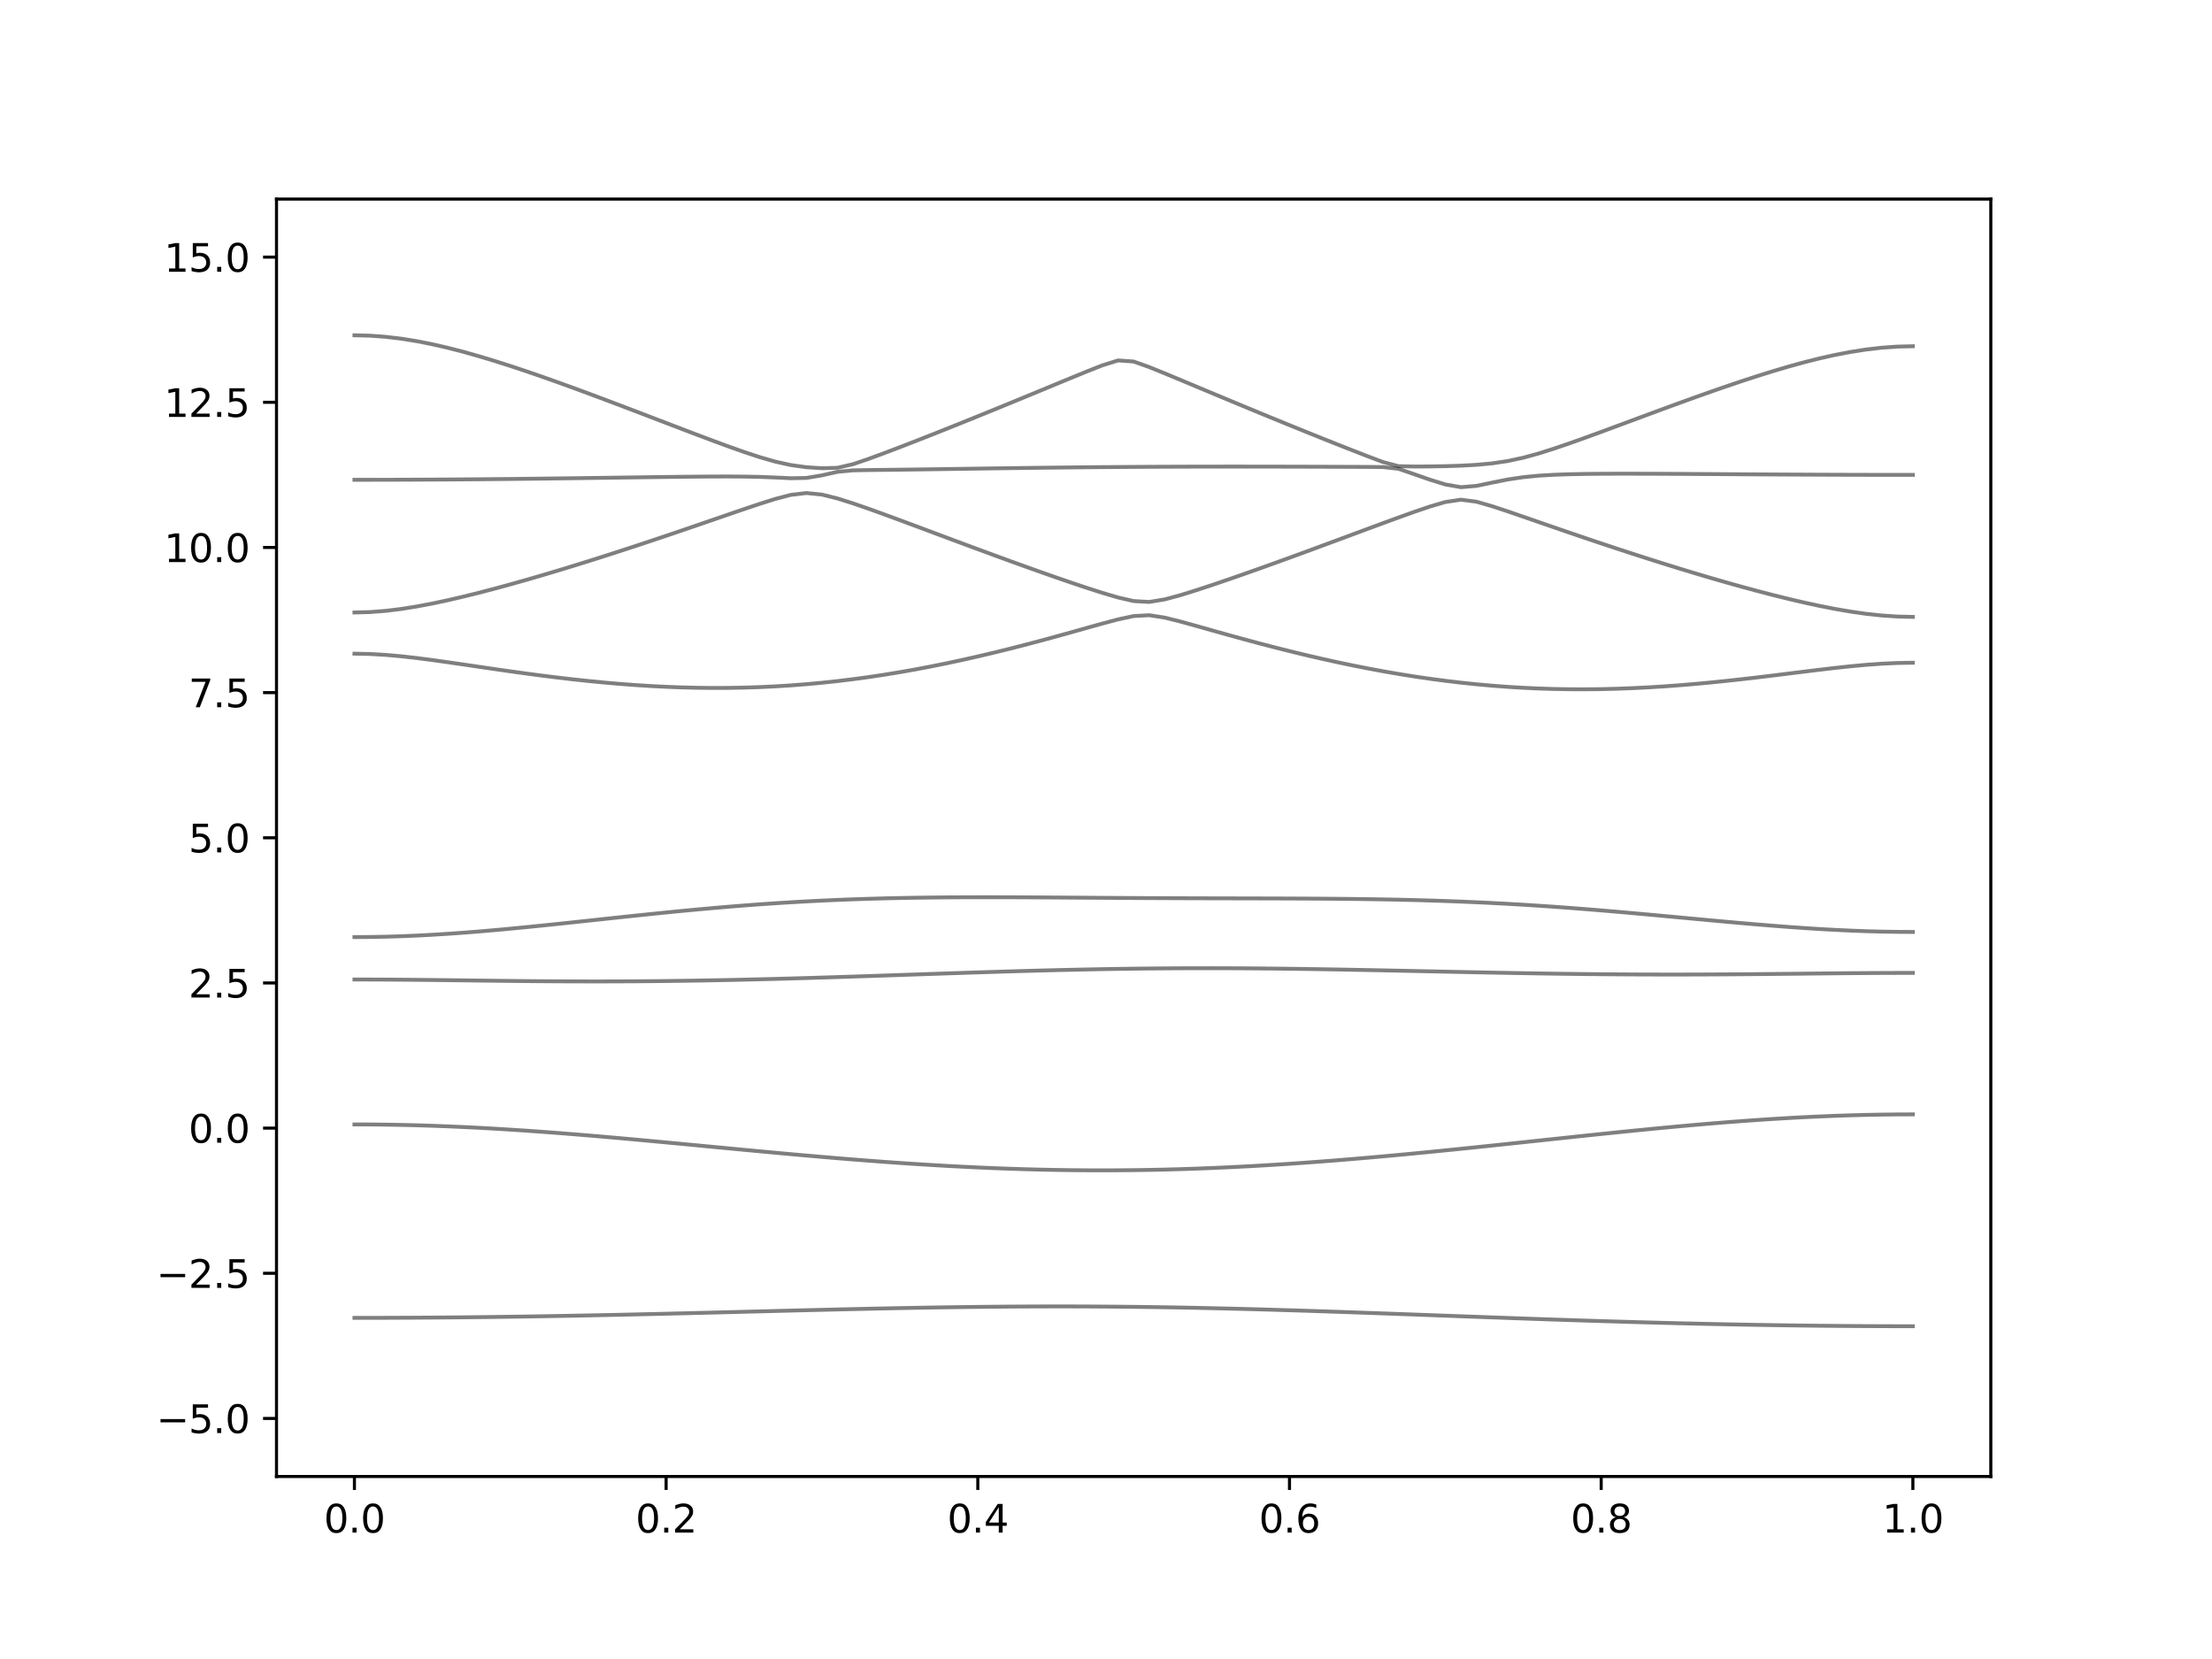 <?xml version="1.0" encoding="utf-8" standalone="no"?>
<!DOCTYPE svg PUBLIC "-//W3C//DTD SVG 1.1//EN"
  "http://www.w3.org/Graphics/SVG/1.1/DTD/svg11.dtd">
<svg xmlns:xlink="http://www.w3.org/1999/xlink" width="576pt" height="432pt" viewBox="0 0 576 432" xmlns="http://www.w3.org/2000/svg" version="1.1">
 <defs>
  <style type="text/css">*{stroke-linejoin: round; stroke-linecap: butt}</style>
 </defs>
 <g id="figure_1">
  <g id="patch_1">
   <path d="M 0 432 
L 576 432 
L 576 0 
L 0 0 
z
" style="fill: #ffffff"/>
  </g>
  <g id="axes_1">
   <g id="patch_2">
    <path d="M 72 384.48 
L 518.4 384.48 
L 518.4 51.84 
L 72 51.84 
z
" style="fill: #ffffff"/>
   </g>
   <g id="matplotlib.axis_1">
    <g id="xtick_1">
     <g id="line2d_1">
      <defs>
       <path id="m4300b519a9" d="M 0 0 
L 0 3.5 
" style="stroke: #000000; stroke-width: 0.8"/>
      </defs>
      <g>
       <use xlink:href="#m4300b519a9" x="92.291" y="384.48" style="stroke: #000000; stroke-width: 0.8"/>
      </g>
     </g>
     <g id="text_1">
      <!-- 0.0 -->
      <g transform="translate(84.339 399.078) scale(0.1 -0.1)">
       <defs>
        <path id="DejaVuSans-30" d="M 2034 4250 
Q 1547 4250 1301 3770 
Q 1056 3291 1056 2328 
Q 1056 1369 1301 889 
Q 1547 409 2034 409 
Q 2525 409 2770 889 
Q 3016 1369 3016 2328 
Q 3016 3291 2770 3770 
Q 2525 4250 2034 4250 
z
M 2034 4750 
Q 2819 4750 3233 4129 
Q 3647 3509 3647 2328 
Q 3647 1150 3233 529 
Q 2819 -91 2034 -91 
Q 1250 -91 836 529 
Q 422 1150 422 2328 
Q 422 3509 836 4129 
Q 1250 4750 2034 4750 
z
" transform="scale(0.016)"/>
        <path id="DejaVuSans-2e" d="M 684 794 
L 1344 794 
L 1344 0 
L 684 0 
L 684 794 
z
" transform="scale(0.016)"/>
       </defs>
       <use xlink:href="#DejaVuSans-30"/>
       <use xlink:href="#DejaVuSans-2e" x="63.623"/>
       <use xlink:href="#DejaVuSans-30" x="95.41"/>
      </g>
     </g>
    </g>
    <g id="xtick_2">
     <g id="line2d_2">
      <g>
       <use xlink:href="#m4300b519a9" x="173.455" y="384.48" style="stroke: #000000; stroke-width: 0.8"/>
      </g>
     </g>
     <g id="text_2">
      <!-- 0.2 -->
      <g transform="translate(165.503 399.078) scale(0.1 -0.1)">
       <defs>
        <path id="DejaVuSans-32" d="M 1228 531 
L 3431 531 
L 3431 0 
L 469 0 
L 469 531 
Q 828 903 1448 1529 
Q 2069 2156 2228 2338 
Q 2531 2678 2651 2914 
Q 2772 3150 2772 3378 
Q 2772 3750 2511 3984 
Q 2250 4219 1831 4219 
Q 1534 4219 1204 4116 
Q 875 4013 500 3803 
L 500 4441 
Q 881 4594 1212 4672 
Q 1544 4750 1819 4750 
Q 2544 4750 2975 4387 
Q 3406 4025 3406 3419 
Q 3406 3131 3298 2873 
Q 3191 2616 2906 2266 
Q 2828 2175 2409 1742 
Q 1991 1309 1228 531 
z
" transform="scale(0.016)"/>
       </defs>
       <use xlink:href="#DejaVuSans-30"/>
       <use xlink:href="#DejaVuSans-2e" x="63.623"/>
       <use xlink:href="#DejaVuSans-32" x="95.41"/>
      </g>
     </g>
    </g>
    <g id="xtick_3">
     <g id="line2d_3">
      <g>
       <use xlink:href="#m4300b519a9" x="254.618" y="384.48" style="stroke: #000000; stroke-width: 0.8"/>
      </g>
     </g>
     <g id="text_3">
      <!-- 0.4 -->
      <g transform="translate(246.667 399.078) scale(0.1 -0.1)">
       <defs>
        <path id="DejaVuSans-34" d="M 2419 4116 
L 825 1625 
L 2419 1625 
L 2419 4116 
z
M 2253 4666 
L 3047 4666 
L 3047 1625 
L 3713 1625 
L 3713 1100 
L 3047 1100 
L 3047 0 
L 2419 0 
L 2419 1100 
L 313 1100 
L 313 1709 
L 2253 4666 
z
" transform="scale(0.016)"/>
       </defs>
       <use xlink:href="#DejaVuSans-30"/>
       <use xlink:href="#DejaVuSans-2e" x="63.623"/>
       <use xlink:href="#DejaVuSans-34" x="95.41"/>
      </g>
     </g>
    </g>
    <g id="xtick_4">
     <g id="line2d_4">
      <g>
       <use xlink:href="#m4300b519a9" x="335.782" y="384.48" style="stroke: #000000; stroke-width: 0.8"/>
      </g>
     </g>
     <g id="text_4">
      <!-- 0.6 -->
      <g transform="translate(327.83 399.078) scale(0.1 -0.1)">
       <defs>
        <path id="DejaVuSans-36" d="M 2113 2584 
Q 1688 2584 1439 2293 
Q 1191 2003 1191 1497 
Q 1191 994 1439 701 
Q 1688 409 2113 409 
Q 2538 409 2786 701 
Q 3034 994 3034 1497 
Q 3034 2003 2786 2293 
Q 2538 2584 2113 2584 
z
M 3366 4563 
L 3366 3988 
Q 3128 4100 2886 4159 
Q 2644 4219 2406 4219 
Q 1781 4219 1451 3797 
Q 1122 3375 1075 2522 
Q 1259 2794 1537 2939 
Q 1816 3084 2150 3084 
Q 2853 3084 3261 2657 
Q 3669 2231 3669 1497 
Q 3669 778 3244 343 
Q 2819 -91 2113 -91 
Q 1303 -91 875 529 
Q 447 1150 447 2328 
Q 447 3434 972 4092 
Q 1497 4750 2381 4750 
Q 2619 4750 2861 4703 
Q 3103 4656 3366 4563 
z
" transform="scale(0.016)"/>
       </defs>
       <use xlink:href="#DejaVuSans-30"/>
       <use xlink:href="#DejaVuSans-2e" x="63.623"/>
       <use xlink:href="#DejaVuSans-36" x="95.41"/>
      </g>
     </g>
    </g>
    <g id="xtick_5">
     <g id="line2d_5">
      <g>
       <use xlink:href="#m4300b519a9" x="416.945" y="384.48" style="stroke: #000000; stroke-width: 0.8"/>
      </g>
     </g>
     <g id="text_5">
      <!-- 0.8 -->
      <g transform="translate(408.994 399.078) scale(0.1 -0.1)">
       <defs>
        <path id="DejaVuSans-38" d="M 2034 2216 
Q 1584 2216 1326 1975 
Q 1069 1734 1069 1313 
Q 1069 891 1326 650 
Q 1584 409 2034 409 
Q 2484 409 2743 651 
Q 3003 894 3003 1313 
Q 3003 1734 2745 1975 
Q 2488 2216 2034 2216 
z
M 1403 2484 
Q 997 2584 770 2862 
Q 544 3141 544 3541 
Q 544 4100 942 4425 
Q 1341 4750 2034 4750 
Q 2731 4750 3128 4425 
Q 3525 4100 3525 3541 
Q 3525 3141 3298 2862 
Q 3072 2584 2669 2484 
Q 3125 2378 3379 2068 
Q 3634 1759 3634 1313 
Q 3634 634 3220 271 
Q 2806 -91 2034 -91 
Q 1263 -91 848 271 
Q 434 634 434 1313 
Q 434 1759 690 2068 
Q 947 2378 1403 2484 
z
M 1172 3481 
Q 1172 3119 1398 2916 
Q 1625 2713 2034 2713 
Q 2441 2713 2670 2916 
Q 2900 3119 2900 3481 
Q 2900 3844 2670 4047 
Q 2441 4250 2034 4250 
Q 1625 4250 1398 4047 
Q 1172 3844 1172 3481 
z
" transform="scale(0.016)"/>
       </defs>
       <use xlink:href="#DejaVuSans-30"/>
       <use xlink:href="#DejaVuSans-2e" x="63.623"/>
       <use xlink:href="#DejaVuSans-38" x="95.41"/>
      </g>
     </g>
    </g>
    <g id="xtick_6">
     <g id="line2d_6">
      <g>
       <use xlink:href="#m4300b519a9" x="498.109" y="384.48" style="stroke: #000000; stroke-width: 0.8"/>
      </g>
     </g>
     <g id="text_6">
      <!-- 1.0 -->
      <g transform="translate(490.158 399.078) scale(0.1 -0.1)">
       <defs>
        <path id="DejaVuSans-31" d="M 794 531 
L 1825 531 
L 1825 4091 
L 703 3866 
L 703 4441 
L 1819 4666 
L 2450 4666 
L 2450 531 
L 3481 531 
L 3481 0 
L 794 0 
L 794 531 
z
" transform="scale(0.016)"/>
       </defs>
       <use xlink:href="#DejaVuSans-31"/>
       <use xlink:href="#DejaVuSans-2e" x="63.623"/>
       <use xlink:href="#DejaVuSans-30" x="95.41"/>
      </g>
     </g>
    </g>
   </g>
   <g id="matplotlib.axis_2">
    <g id="ytick_1">
     <g id="line2d_7">
      <defs>
       <path id="m5f1cdbb6e3" d="M 0 0 
L -3.5 0 
" style="stroke: #000000; stroke-width: 0.8"/>
      </defs>
      <g>
       <use xlink:href="#m5f1cdbb6e3" x="72" y="369.36" style="stroke: #000000; stroke-width: 0.8"/>
      </g>
     </g>
     <g id="text_7">
      <!-- −5.0 -->
      <g transform="translate(40.717 373.159) scale(0.1 -0.1)">
       <defs>
        <path id="DejaVuSans-2212" d="M 678 2272 
L 4684 2272 
L 4684 1741 
L 678 1741 
L 678 2272 
z
" transform="scale(0.016)"/>
        <path id="DejaVuSans-35" d="M 691 4666 
L 3169 4666 
L 3169 4134 
L 1269 4134 
L 1269 2991 
Q 1406 3038 1543 3061 
Q 1681 3084 1819 3084 
Q 2600 3084 3056 2656 
Q 3513 2228 3513 1497 
Q 3513 744 3044 326 
Q 2575 -91 1722 -91 
Q 1428 -91 1123 -41 
Q 819 9 494 109 
L 494 744 
Q 775 591 1075 516 
Q 1375 441 1709 441 
Q 2250 441 2565 725 
Q 2881 1009 2881 1497 
Q 2881 1984 2565 2268 
Q 2250 2553 1709 2553 
Q 1456 2553 1204 2497 
Q 953 2441 691 2322 
L 691 4666 
z
" transform="scale(0.016)"/>
       </defs>
       <use xlink:href="#DejaVuSans-2212"/>
       <use xlink:href="#DejaVuSans-35" x="83.789"/>
       <use xlink:href="#DejaVuSans-2e" x="147.412"/>
       <use xlink:href="#DejaVuSans-30" x="179.199"/>
      </g>
     </g>
    </g>
    <g id="ytick_2">
     <g id="line2d_8">
      <g>
       <use xlink:href="#m5f1cdbb6e3" x="72" y="331.56" style="stroke: #000000; stroke-width: 0.8"/>
      </g>
     </g>
     <g id="text_8">
      <!-- −2.5 -->
      <g transform="translate(40.717 335.359) scale(0.1 -0.1)">
       <use xlink:href="#DejaVuSans-2212"/>
       <use xlink:href="#DejaVuSans-32" x="83.789"/>
       <use xlink:href="#DejaVuSans-2e" x="147.412"/>
       <use xlink:href="#DejaVuSans-35" x="179.199"/>
      </g>
     </g>
    </g>
    <g id="ytick_3">
     <g id="line2d_9">
      <g>
       <use xlink:href="#m5f1cdbb6e3" x="72" y="293.76" style="stroke: #000000; stroke-width: 0.8"/>
      </g>
     </g>
     <g id="text_9">
      <!-- 0.0 -->
      <g transform="translate(49.097 297.559) scale(0.1 -0.1)">
       <use xlink:href="#DejaVuSans-30"/>
       <use xlink:href="#DejaVuSans-2e" x="63.623"/>
       <use xlink:href="#DejaVuSans-30" x="95.41"/>
      </g>
     </g>
    </g>
    <g id="ytick_4">
     <g id="line2d_10">
      <g>
       <use xlink:href="#m5f1cdbb6e3" x="72" y="255.96" style="stroke: #000000; stroke-width: 0.8"/>
      </g>
     </g>
     <g id="text_10">
      <!-- 2.5 -->
      <g transform="translate(49.097 259.759) scale(0.1 -0.1)">
       <use xlink:href="#DejaVuSans-32"/>
       <use xlink:href="#DejaVuSans-2e" x="63.623"/>
       <use xlink:href="#DejaVuSans-35" x="95.41"/>
      </g>
     </g>
    </g>
    <g id="ytick_5">
     <g id="line2d_11">
      <g>
       <use xlink:href="#m5f1cdbb6e3" x="72" y="218.16" style="stroke: #000000; stroke-width: 0.8"/>
      </g>
     </g>
     <g id="text_11">
      <!-- 5.0 -->
      <g transform="translate(49.097 221.959) scale(0.1 -0.1)">
       <use xlink:href="#DejaVuSans-35"/>
       <use xlink:href="#DejaVuSans-2e" x="63.623"/>
       <use xlink:href="#DejaVuSans-30" x="95.41"/>
      </g>
     </g>
    </g>
    <g id="ytick_6">
     <g id="line2d_12">
      <g>
       <use xlink:href="#m5f1cdbb6e3" x="72" y="180.36" style="stroke: #000000; stroke-width: 0.8"/>
      </g>
     </g>
     <g id="text_12">
      <!-- 7.5 -->
      <g transform="translate(49.097 184.159) scale(0.1 -0.1)">
       <defs>
        <path id="DejaVuSans-37" d="M 525 4666 
L 3525 4666 
L 3525 4397 
L 1831 0 
L 1172 0 
L 2766 4134 
L 525 4134 
L 525 4666 
z
" transform="scale(0.016)"/>
       </defs>
       <use xlink:href="#DejaVuSans-37"/>
       <use xlink:href="#DejaVuSans-2e" x="63.623"/>
       <use xlink:href="#DejaVuSans-35" x="95.41"/>
      </g>
     </g>
    </g>
    <g id="ytick_7">
     <g id="line2d_13">
      <g>
       <use xlink:href="#m5f1cdbb6e3" x="72" y="142.56" style="stroke: #000000; stroke-width: 0.8"/>
      </g>
     </g>
     <g id="text_13">
      <!-- 10.0 -->
      <g transform="translate(42.734 146.359) scale(0.1 -0.1)">
       <use xlink:href="#DejaVuSans-31"/>
       <use xlink:href="#DejaVuSans-30" x="63.623"/>
       <use xlink:href="#DejaVuSans-2e" x="127.246"/>
       <use xlink:href="#DejaVuSans-30" x="159.033"/>
      </g>
     </g>
    </g>
    <g id="ytick_8">
     <g id="line2d_14">
      <g>
       <use xlink:href="#m5f1cdbb6e3" x="72" y="104.76" style="stroke: #000000; stroke-width: 0.8"/>
      </g>
     </g>
     <g id="text_14">
      <!-- 12.5 -->
      <g transform="translate(42.734 108.559) scale(0.1 -0.1)">
       <use xlink:href="#DejaVuSans-31"/>
       <use xlink:href="#DejaVuSans-32" x="63.623"/>
       <use xlink:href="#DejaVuSans-2e" x="127.246"/>
       <use xlink:href="#DejaVuSans-35" x="159.033"/>
      </g>
     </g>
    </g>
    <g id="ytick_9">
     <g id="line2d_15">
      <g>
       <use xlink:href="#m5f1cdbb6e3" x="72" y="66.96" style="stroke: #000000; stroke-width: 0.8"/>
      </g>
     </g>
     <g id="text_15">
      <!-- 15.0 -->
      <g transform="translate(42.734 70.759) scale(0.1 -0.1)">
       <use xlink:href="#DejaVuSans-31"/>
       <use xlink:href="#DejaVuSans-35" x="63.623"/>
       <use xlink:href="#DejaVuSans-2e" x="127.246"/>
       <use xlink:href="#DejaVuSans-30" x="159.033"/>
      </g>
     </g>
    </g>
   </g>
   <g id="line2d_16">
    <path d="M 92.291 343.169 
L 96.349 343.166 
L 100.407 343.157 
L 104.465 343.142 
L 108.524 343.121 
L 112.582 343.094 
L 116.64 343.062 
L 120.698 343.024 
L 124.756 342.98 
L 128.815 342.932 
L 132.873 342.877 
L 136.931 342.817 
L 140.989 342.753 
L 145.047 342.684 
L 149.105 342.61 
L 153.164 342.533 
L 157.222 342.449 
L 161.28 342.365 
L 165.338 342.276 
L 169.396 342.183 
L 173.455 342.088 
L 177.513 341.99 
L 181.571 341.89 
L 185.629 341.79 
L 189.687 341.687 
L 193.745 341.585 
L 197.804 341.482 
L 201.862 341.377 
L 205.92 341.276 
L 209.978 341.175 
L 214.036 341.077 
L 218.095 340.98 
L 222.153 340.886 
L 226.211 340.795 
L 230.269 340.709 
L 234.327 340.627 
L 238.385 340.552 
L 242.444 340.481 
L 246.502 340.417 
L 250.56 340.361 
L 254.618 340.311 
L 258.676 340.269 
L 262.735 340.236 
L 266.793 340.212 
L 270.851 340.195 
L 274.909 340.189 
L 278.967 340.192 
L 283.025 340.204 
L 287.084 340.227 
L 291.142 340.259 
L 295.2 340.299 
L 299.258 340.351 
L 303.316 340.411 
L 307.375 340.481 
L 311.433 340.558 
L 315.491 340.646 
L 319.549 340.739 
L 323.607 340.841 
L 327.665 340.95 
L 331.724 341.066 
L 335.782 341.187 
L 339.84 341.314 
L 343.898 341.445 
L 347.956 341.582 
L 352.015 341.721 
L 356.073 341.864 
L 360.131 342.009 
L 364.189 342.156 
L 368.247 342.304 
L 372.305 342.454 
L 376.364 342.602 
L 380.422 342.752 
L 384.48 342.9 
L 388.538 343.048 
L 392.596 343.193 
L 396.655 343.337 
L 400.713 343.478 
L 404.771 343.615 
L 408.829 343.75 
L 412.887 343.88 
L 416.945 344.007 
L 421.004 344.129 
L 425.062 344.247 
L 429.12 344.361 
L 433.178 344.468 
L 437.236 344.571 
L 441.295 344.668 
L 445.353 344.758 
L 449.411 344.844 
L 453.469 344.923 
L 457.527 344.996 
L 461.585 345.061 
L 465.644 345.12 
L 469.702 345.173 
L 473.76 345.219 
L 477.818 345.257 
L 481.876 345.289 
L 485.935 345.315 
L 489.993 345.333 
L 494.051 345.343 
L 498.109 345.346 
" clip-path="url(#p993196a430)" style="fill: none; stroke: #000000; stroke-opacity: 0.5; stroke-linecap: square"/>
   </g>
   <g id="line2d_17">
    <path d="M 92.291 292.795 
L 96.349 292.81 
L 100.407 292.853 
L 104.465 292.924 
L 108.524 293.022 
L 112.582 293.149 
L 116.64 293.3 
L 120.698 293.479 
L 124.756 293.681 
L 128.815 293.905 
L 132.873 294.153 
L 136.931 294.419 
L 140.989 294.707 
L 145.047 295.01 
L 149.105 295.329 
L 153.164 295.662 
L 157.222 296.008 
L 161.28 296.365 
L 165.338 296.731 
L 169.396 297.106 
L 173.455 297.484 
L 177.513 297.868 
L 181.571 298.255 
L 185.629 298.642 
L 189.687 299.028 
L 193.745 299.413 
L 197.804 299.794 
L 201.862 300.169 
L 205.92 300.54 
L 209.978 300.901 
L 214.036 301.253 
L 218.095 301.595 
L 222.153 301.926 
L 226.211 302.242 
L 230.269 302.546 
L 234.327 302.834 
L 238.385 303.104 
L 242.444 303.357 
L 246.502 303.593 
L 250.56 303.807 
L 254.618 304.002 
L 258.676 304.176 
L 262.735 304.329 
L 266.793 304.459 
L 270.851 304.565 
L 274.909 304.648 
L 278.967 304.708 
L 283.025 304.743 
L 287.084 304.754 
L 291.142 304.74 
L 295.2 304.702 
L 299.258 304.64 
L 303.316 304.554 
L 307.375 304.444 
L 311.433 304.309 
L 315.491 304.153 
L 319.549 303.974 
L 323.607 303.772 
L 327.665 303.55 
L 331.724 303.308 
L 335.782 303.047 
L 339.84 302.765 
L 343.898 302.466 
L 347.956 302.152 
L 352.015 301.819 
L 356.073 301.473 
L 360.131 301.113 
L 364.189 300.739 
L 368.247 300.355 
L 372.305 299.959 
L 376.364 299.555 
L 380.422 299.143 
L 384.48 298.724 
L 388.538 298.299 
L 392.596 297.87 
L 396.655 297.437 
L 400.713 297.005 
L 404.771 296.571 
L 408.829 296.14 
L 412.887 295.71 
L 416.945 295.286 
L 421.004 294.868 
L 425.062 294.457 
L 429.12 294.056 
L 433.178 293.665 
L 437.236 293.288 
L 441.295 292.924 
L 445.353 292.576 
L 449.411 292.246 
L 453.469 291.937 
L 457.527 291.646 
L 461.585 291.379 
L 465.644 291.135 
L 469.702 290.916 
L 473.76 290.724 
L 477.818 290.559 
L 481.876 290.423 
L 485.935 290.317 
L 489.993 290.24 
L 494.051 290.193 
L 498.109 290.178 
" clip-path="url(#p993196a430)" style="fill: none; stroke: #000000; stroke-opacity: 0.5; stroke-linecap: square"/>
   </g>
   <g id="line2d_18">
    <path d="M 92.291 255.062 
L 96.349 255.068 
L 100.407 255.085 
L 104.465 255.112 
L 108.524 255.148 
L 112.582 255.19 
L 116.64 255.237 
L 120.698 255.287 
L 124.756 255.339 
L 128.815 255.387 
L 132.873 255.434 
L 136.931 255.475 
L 140.989 255.508 
L 145.047 255.535 
L 149.105 255.553 
L 153.164 255.561 
L 157.222 255.561 
L 161.28 255.55 
L 165.338 255.528 
L 169.396 255.497 
L 173.455 255.455 
L 177.513 255.404 
L 181.571 255.342 
L 185.629 255.271 
L 189.687 255.192 
L 193.745 255.103 
L 197.804 255.006 
L 201.862 254.903 
L 205.92 254.793 
L 209.978 254.676 
L 214.036 254.554 
L 218.095 254.427 
L 222.153 254.297 
L 226.211 254.162 
L 230.269 254.026 
L 234.327 253.889 
L 238.385 253.751 
L 242.444 253.612 
L 246.502 253.476 
L 250.56 253.34 
L 254.618 253.208 
L 258.676 253.08 
L 262.735 252.956 
L 266.793 252.839 
L 270.851 252.727 
L 274.909 252.623 
L 278.967 252.528 
L 283.025 252.442 
L 287.084 252.363 
L 291.142 252.296 
L 295.2 252.239 
L 299.258 252.194 
L 303.316 252.159 
L 307.375 252.135 
L 311.433 252.123 
L 315.491 252.12 
L 319.549 252.129 
L 323.607 252.148 
L 327.665 252.178 
L 331.724 252.216 
L 335.782 252.263 
L 339.84 252.318 
L 343.898 252.38 
L 347.956 252.448 
L 352.015 252.522 
L 356.073 252.599 
L 360.131 252.68 
L 364.189 252.764 
L 368.247 252.848 
L 372.305 252.934 
L 376.364 253.021 
L 380.422 253.104 
L 384.48 253.187 
L 388.538 253.266 
L 392.596 253.343 
L 396.655 253.414 
L 400.713 253.48 
L 404.771 253.541 
L 408.829 253.595 
L 412.887 253.644 
L 416.945 253.684 
L 421.004 253.716 
L 425.062 253.742 
L 429.12 253.759 
L 433.178 253.766 
L 437.236 253.768 
L 441.295 253.759 
L 445.353 253.743 
L 449.411 253.721 
L 453.469 253.692 
L 457.527 253.657 
L 461.585 253.618 
L 465.644 253.576 
L 469.702 253.533 
L 473.76 253.491 
L 477.818 253.45 
L 481.876 253.414 
L 485.935 253.384 
L 489.993 253.359 
L 494.051 253.346 
L 498.109 253.341 
" clip-path="url(#p993196a430)" style="fill: none; stroke: #000000; stroke-opacity: 0.5; stroke-linecap: square"/>
   </g>
   <g id="line2d_19">
    <path d="M 92.291 244.015 
L 96.349 243.989 
L 100.407 243.915 
L 104.465 243.793 
L 108.524 243.624 
L 112.582 243.412 
L 116.64 243.159 
L 120.698 242.872 
L 124.756 242.552 
L 128.815 242.202 
L 132.873 241.83 
L 136.931 241.437 
L 140.989 241.029 
L 145.047 240.607 
L 149.105 240.178 
L 153.164 239.744 
L 157.222 239.307 
L 161.28 238.871 
L 165.338 238.442 
L 169.396 238.019 
L 173.455 237.607 
L 177.513 237.208 
L 181.571 236.826 
L 185.629 236.46 
L 189.687 236.113 
L 193.745 235.788 
L 197.804 235.486 
L 201.862 235.206 
L 205.92 234.952 
L 209.978 234.722 
L 214.036 234.517 
L 218.095 234.335 
L 222.153 234.178 
L 226.211 234.044 
L 230.269 233.932 
L 234.327 233.841 
L 238.385 233.768 
L 242.444 233.714 
L 246.502 233.676 
L 250.56 233.653 
L 254.618 233.641 
L 258.676 233.641 
L 262.735 233.649 
L 266.793 233.664 
L 270.851 233.685 
L 274.909 233.709 
L 278.967 233.737 
L 283.025 233.764 
L 287.084 233.791 
L 291.142 233.817 
L 295.2 233.841 
L 299.258 233.862 
L 303.316 233.88 
L 307.375 233.897 
L 311.433 233.911 
L 315.491 233.921 
L 319.549 233.93 
L 323.607 233.938 
L 327.665 233.947 
L 331.724 233.957 
L 335.782 233.971 
L 339.84 233.988 
L 343.898 234.012 
L 347.956 234.042 
L 352.015 234.083 
L 356.073 234.136 
L 360.131 234.201 
L 364.189 234.279 
L 368.247 234.376 
L 372.305 234.49 
L 376.364 234.621 
L 380.422 234.774 
L 384.48 234.946 
L 388.538 235.141 
L 392.596 235.356 
L 396.655 235.592 
L 400.713 235.85 
L 404.771 236.127 
L 408.829 236.425 
L 412.887 236.739 
L 416.945 237.069 
L 421.004 237.414 
L 425.062 237.772 
L 429.12 238.138 
L 433.178 238.512 
L 437.236 238.89 
L 441.295 239.268 
L 445.353 239.644 
L 449.411 240.014 
L 453.469 240.376 
L 457.527 240.725 
L 461.585 241.056 
L 465.644 241.368 
L 469.702 241.653 
L 473.76 241.912 
L 477.818 242.137 
L 481.876 242.328 
L 485.935 242.481 
L 489.993 242.591 
L 494.051 242.657 
L 498.109 242.68 
" clip-path="url(#p993196a430)" style="fill: none; stroke: #000000; stroke-opacity: 0.5; stroke-linecap: square"/>
   </g>
   <g id="line2d_20">
    <path d="M 92.291 170.213 
L 96.349 170.295 
L 100.407 170.529 
L 104.465 170.892 
L 108.524 171.352 
L 112.582 171.878 
L 116.64 172.446 
L 120.698 173.037 
L 124.756 173.636 
L 128.815 174.23 
L 132.873 174.812 
L 136.931 175.373 
L 140.989 175.912 
L 145.047 176.418 
L 149.105 176.891 
L 153.164 177.327 
L 157.222 177.723 
L 161.28 178.075 
L 165.338 178.381 
L 169.396 178.638 
L 173.455 178.845 
L 177.513 178.999 
L 181.571 179.097 
L 185.629 179.141 
L 189.687 179.126 
L 193.745 179.054 
L 197.804 178.921 
L 201.862 178.727 
L 205.92 178.475 
L 209.978 178.16 
L 214.036 177.785 
L 218.095 177.35 
L 222.153 176.857 
L 226.211 176.305 
L 230.269 175.695 
L 234.327 175.03 
L 238.385 174.312 
L 242.444 173.541 
L 246.502 172.721 
L 250.56 171.852 
L 254.618 170.937 
L 258.676 169.979 
L 262.735 168.981 
L 266.793 167.943 
L 270.851 166.871 
L 274.909 165.769 
L 278.967 164.643 
L 283.025 163.501 
L 287.084 162.366 
L 291.142 161.286 
L 295.2 160.42 
L 299.258 160.202 
L 303.316 160.834 
L 307.375 161.849 
L 311.433 162.97 
L 315.491 164.115 
L 319.549 165.255 
L 323.607 166.374 
L 327.665 167.466 
L 331.724 168.524 
L 335.782 169.548 
L 339.84 170.534 
L 343.898 171.477 
L 347.956 172.377 
L 352.015 173.231 
L 356.073 174.037 
L 360.131 174.793 
L 364.189 175.497 
L 368.247 176.148 
L 372.305 176.743 
L 376.364 177.282 
L 380.422 177.764 
L 384.48 178.187 
L 388.538 178.552 
L 392.596 178.856 
L 396.655 179.101 
L 400.713 179.286 
L 404.771 179.412 
L 408.829 179.48 
L 412.887 179.491 
L 416.945 179.447 
L 421.004 179.347 
L 425.062 179.194 
L 429.12 178.992 
L 433.178 178.741 
L 437.236 178.446 
L 441.295 178.107 
L 445.353 177.729 
L 449.411 177.316 
L 453.469 176.872 
L 457.527 176.402 
L 461.585 175.913 
L 465.644 175.41 
L 469.702 174.905 
L 473.76 174.407 
L 477.818 173.931 
L 481.876 173.496 
L 485.935 173.119 
L 489.993 172.827 
L 494.051 172.64 
L 498.109 172.576 
" clip-path="url(#p993196a430)" style="fill: none; stroke: #000000; stroke-opacity: 0.5; stroke-linecap: square"/>
   </g>
   <g id="line2d_21">
    <path d="M 92.291 159.491 
L 96.349 159.384 
L 100.407 159.07 
L 104.465 158.572 
L 108.524 157.925 
L 112.582 157.157 
L 116.64 156.29 
L 120.698 155.348 
L 124.756 154.342 
L 128.815 153.282 
L 132.873 152.176 
L 136.931 151.033 
L 140.989 149.855 
L 145.047 148.647 
L 149.105 147.41 
L 153.164 146.148 
L 157.222 144.863 
L 161.28 143.555 
L 165.338 142.229 
L 169.396 140.885 
L 173.455 139.522 
L 177.513 138.146 
L 181.571 136.758 
L 185.629 135.363 
L 189.687 133.964 
L 193.745 132.573 
L 197.804 131.211 
L 201.862 129.927 
L 205.92 128.866 
L 209.978 128.383 
L 214.036 128.793 
L 218.095 129.805 
L 222.153 131.085 
L 226.211 132.489 
L 230.269 133.952 
L 234.327 135.446 
L 238.385 136.957 
L 242.444 138.473 
L 246.502 139.99 
L 250.56 141.503 
L 254.618 143.009 
L 258.676 144.503 
L 262.735 145.986 
L 266.793 147.453 
L 270.851 148.901 
L 274.909 150.327 
L 278.967 151.724 
L 283.025 153.085 
L 287.084 154.388 
L 291.142 155.584 
L 295.2 156.516 
L 299.258 156.747 
L 303.316 156.079 
L 307.375 154.978 
L 311.433 153.717 
L 315.491 152.382 
L 319.549 151.003 
L 323.607 149.592 
L 327.665 148.157 
L 331.724 146.703 
L 335.782 145.232 
L 339.84 143.748 
L 343.898 142.253 
L 347.956 140.75 
L 352.015 139.243 
L 356.073 137.735 
L 360.131 136.234 
L 364.189 134.749 
L 368.247 133.296 
L 372.305 131.917 
L 376.364 130.724 
L 380.422 130.118 
L 384.48 130.644 
L 388.538 131.813 
L 392.596 133.157 
L 396.655 134.551 
L 400.713 135.957 
L 404.771 137.36 
L 408.829 138.754 
L 412.887 140.135 
L 416.945 141.499 
L 421.004 142.846 
L 425.062 144.172 
L 429.12 145.478 
L 433.178 146.762 
L 437.236 148.021 
L 441.295 149.254 
L 445.353 150.459 
L 449.411 151.63 
L 453.469 152.769 
L 457.527 153.868 
L 461.585 154.925 
L 465.644 155.931 
L 469.702 156.879 
L 473.76 157.759 
L 477.818 158.557 
L 481.876 159.256 
L 485.935 159.835 
L 489.993 160.272 
L 494.051 160.545 
L 498.109 160.639 
" clip-path="url(#p993196a430)" style="fill: none; stroke: #000000; stroke-opacity: 0.5; stroke-linecap: square"/>
   </g>
   <g id="line2d_22">
    <path d="M 92.291 124.939 
L 96.349 124.938 
L 100.407 124.93 
L 104.465 124.919 
L 108.524 124.903 
L 112.582 124.883 
L 116.64 124.859 
L 120.698 124.83 
L 124.756 124.799 
L 128.815 124.762 
L 132.873 124.723 
L 136.931 124.679 
L 140.989 124.632 
L 145.047 124.582 
L 149.105 124.531 
L 153.164 124.476 
L 157.222 124.421 
L 161.28 124.365 
L 165.338 124.309 
L 169.396 124.253 
L 173.455 124.2 
L 177.513 124.151 
L 181.571 124.111 
L 185.629 124.082 
L 189.687 124.074 
L 193.745 124.102 
L 197.804 124.182 
L 201.862 124.339 
L 205.92 124.529 
L 209.978 124.455 
L 214.036 123.779 
L 218.095 122.856 
L 222.153 122.479 
L 226.211 122.402 
L 230.269 122.355 
L 234.327 122.307 
L 238.385 122.254 
L 242.444 122.198 
L 246.502 122.139 
L 250.56 122.081 
L 254.618 122.023 
L 258.676 121.965 
L 262.735 121.909 
L 266.793 121.856 
L 270.851 121.806 
L 274.909 121.759 
L 278.967 121.716 
L 283.025 121.675 
L 287.084 121.638 
L 291.142 121.607 
L 295.2 121.578 
L 299.258 121.555 
L 303.316 121.536 
L 307.375 121.519 
L 311.433 121.508 
L 315.491 121.501 
L 319.549 121.498 
L 323.607 121.498 
L 327.665 121.501 
L 331.724 121.507 
L 335.782 121.516 
L 339.84 121.527 
L 343.898 121.539 
L 347.956 121.552 
L 352.015 121.567 
L 356.073 121.584 
L 360.131 121.623 
L 364.189 122.084 
L 368.247 123.476 
L 372.305 124.892 
L 376.364 126.15 
L 380.422 126.864 
L 384.48 126.521 
L 388.538 125.672 
L 392.596 124.859 
L 396.655 124.253 
L 400.713 123.86 
L 404.771 123.624 
L 408.829 123.486 
L 412.887 123.407 
L 416.945 123.368 
L 421.004 123.352 
L 425.062 123.352 
L 429.12 123.361 
L 433.178 123.377 
L 437.236 123.398 
L 441.295 123.423 
L 445.353 123.447 
L 449.411 123.474 
L 453.469 123.5 
L 457.527 123.524 
L 461.585 123.548 
L 465.644 123.571 
L 469.702 123.59 
L 473.76 123.609 
L 477.818 123.624 
L 481.876 123.637 
L 485.935 123.648 
L 489.993 123.655 
L 494.051 123.658 
L 498.109 123.66 
" clip-path="url(#p993196a430)" style="fill: none; stroke: #000000; stroke-opacity: 0.5; stroke-linecap: square"/>
   </g>
   <g id="line2d_23">
    <path d="M 92.291 87.31 
L 96.349 87.41 
L 100.407 87.706 
L 104.465 88.187 
L 108.524 88.839 
L 112.582 89.642 
L 116.64 90.577 
L 120.698 91.625 
L 124.756 92.77 
L 128.815 93.995 
L 132.873 95.289 
L 136.931 96.638 
L 140.989 98.035 
L 145.047 99.471 
L 149.105 100.939 
L 153.164 102.433 
L 157.222 103.95 
L 161.28 105.481 
L 165.338 107.025 
L 169.396 108.578 
L 173.455 110.132 
L 177.513 111.686 
L 181.571 113.23 
L 185.629 114.757 
L 189.687 116.251 
L 193.745 117.691 
L 197.804 119.03 
L 201.862 120.199 
L 205.92 121.097 
L 209.978 121.663 
L 214.036 121.923 
L 218.095 121.811 
L 222.153 120.864 
L 226.211 119.479 
L 230.269 117.985 
L 234.327 116.443 
L 238.385 114.871 
L 242.444 113.277 
L 246.502 111.665 
L 250.56 110.038 
L 254.618 108.399 
L 258.676 106.748 
L 262.735 105.087 
L 266.793 103.416 
L 270.851 101.741 
L 274.909 100.061 
L 278.967 98.384 
L 283.025 96.722 
L 287.084 95.124 
L 291.142 93.857 
L 295.2 94.141 
L 299.258 95.588 
L 303.316 97.235 
L 307.375 98.922 
L 311.433 100.622 
L 315.491 102.32 
L 319.549 104.015 
L 323.607 105.7 
L 327.665 107.379 
L 331.724 109.048 
L 335.782 110.707 
L 339.84 112.352 
L 343.898 113.985 
L 347.956 115.604 
L 352.015 117.205 
L 356.073 118.784 
L 360.131 120.315 
L 364.189 121.39 
L 368.247 121.483 
L 372.305 121.459 
L 376.364 121.389 
L 380.422 121.26 
L 384.48 121.038 
L 388.538 120.662 
L 392.596 120.058 
L 396.655 119.184 
L 400.713 118.069 
L 404.771 116.783 
L 408.829 115.395 
L 412.887 113.948 
L 416.945 112.465 
L 421.004 110.964 
L 425.062 109.456 
L 429.12 107.95 
L 433.178 106.45 
L 437.236 104.966 
L 441.295 103.497 
L 445.353 102.057 
L 449.411 100.646 
L 453.469 99.274 
L 457.527 97.95 
L 461.585 96.681 
L 465.644 95.481 
L 469.702 94.36 
L 473.76 93.337 
L 477.818 92.425 
L 481.876 91.643 
L 485.935 91.01 
L 489.993 90.543 
L 494.051 90.255 
L 498.109 90.159 
" clip-path="url(#p993196a430)" style="fill: none; stroke: #000000; stroke-opacity: 0.5; stroke-linecap: square"/>
   </g>
   <g id="patch_3">
    <path d="M 72 384.48 
L 72 51.84 
" style="fill: none; stroke: #000000; stroke-width: 0.8; stroke-linejoin: miter; stroke-linecap: square"/>
   </g>
   <g id="patch_4">
    <path d="M 518.4 384.48 
L 518.4 51.84 
" style="fill: none; stroke: #000000; stroke-width: 0.8; stroke-linejoin: miter; stroke-linecap: square"/>
   </g>
   <g id="patch_5">
    <path d="M 72 384.48 
L 518.4 384.48 
" style="fill: none; stroke: #000000; stroke-width: 0.8; stroke-linejoin: miter; stroke-linecap: square"/>
   </g>
   <g id="patch_6">
    <path d="M 72 51.84 
L 518.4 51.84 
" style="fill: none; stroke: #000000; stroke-width: 0.8; stroke-linejoin: miter; stroke-linecap: square"/>
   </g>
  </g>
 </g>
 <defs>
  <clipPath id="p993196a430">
   <rect x="72" y="51.84" width="446.4" height="332.64"/>
  </clipPath>
 </defs>
</svg>
